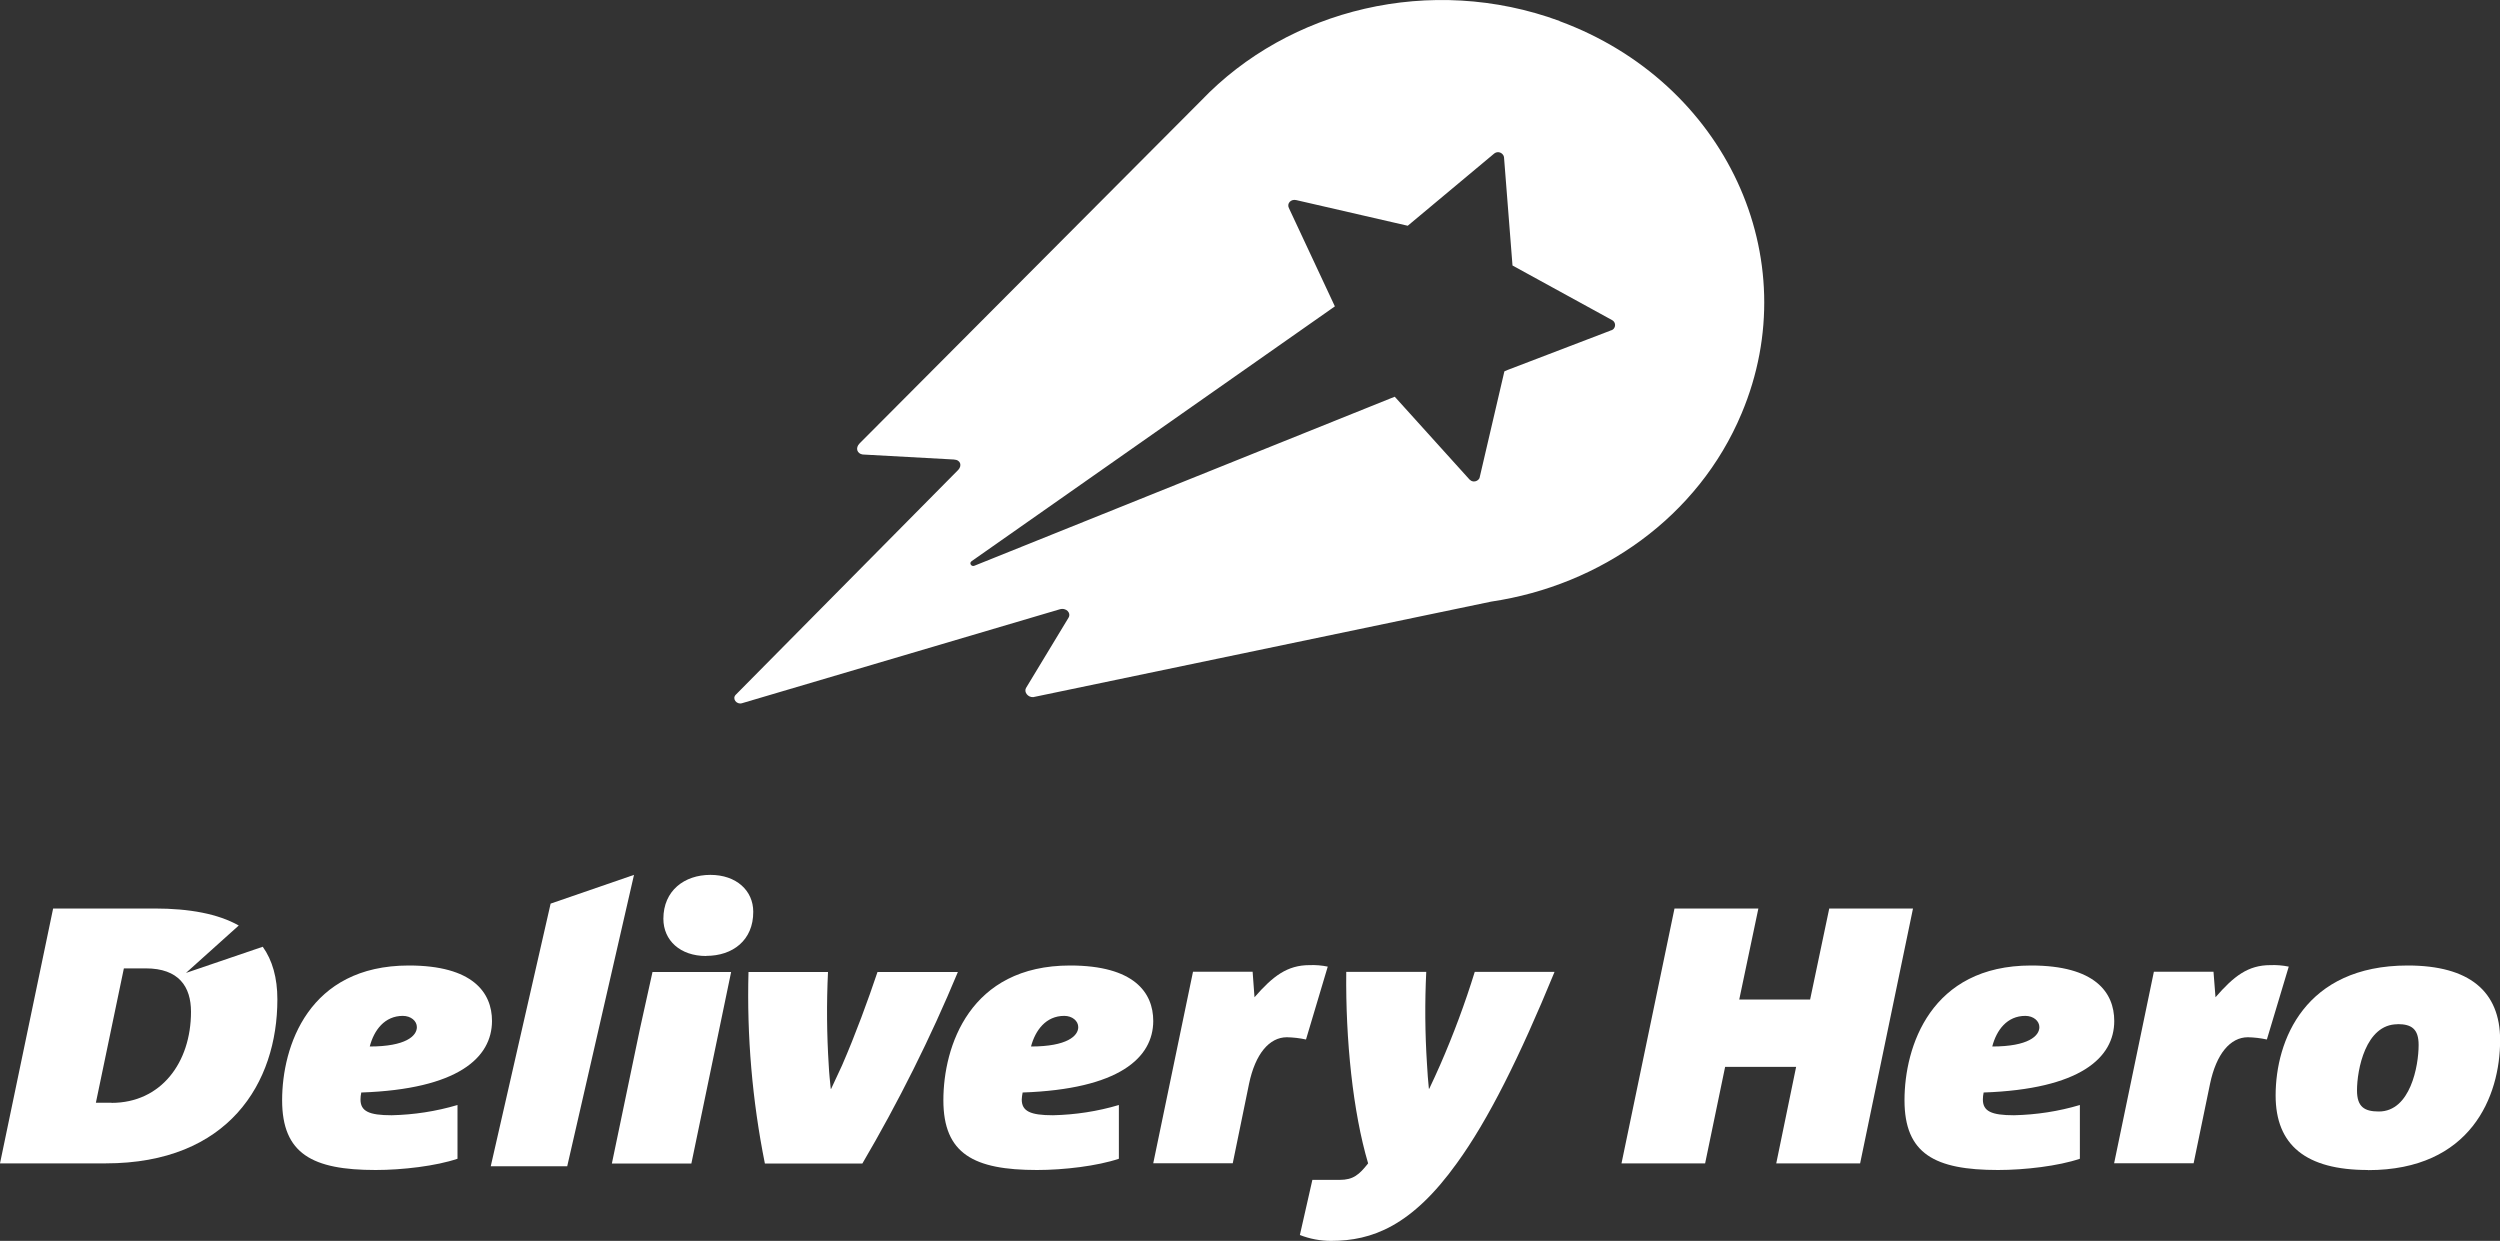 <?xml version="1.0" encoding="UTF-8"?>
<svg id="Layer_2" xmlns="http://www.w3.org/2000/svg" viewBox="0 0 200 99.27">
  <rect x="0" y="0" width="200" height="99.27" fill="#333333" stroke="none"/>
  <defs>
    <style>
      .cls-1 {
        fill: #fff;
      }
    </style>
  </defs>
  <g id="Layer_1-2" data-name="Layer_1">
    <g>
      <path class="cls-1" d="M45.38,93.3h-6.12l4.79-21.01,6.67-2.3-5.34,23.3Z"/>
      <path class="cls-1" d="M32.23,81.27c-1.46,0-2.31,1.14-2.65,2.45,2.89,0,3.77-.85,3.77-1.55,0-.49-.47-.9-1.13-.9ZM28.9,87.41c-.04.18-.06.37-.06.55,0,.94.68,1.26,2.49,1.26,1.78-.04,3.55-.31,5.27-.82v4.3c-1.71.58-4.4.9-6.55.9-5.05,0-7.48-1.29-7.48-5.58s2.09-10.78,10.14-10.78c5.11,0,6.65,2.16,6.65,4.44-.01,2.94-2.72,5.45-10.45,5.72Z"/>
      <path class="cls-1" d="M56.49,76.48c-2.08,0-3.42-1.25-3.42-2.98,0-2.25,1.68-3.51,3.76-3.51s3.43,1.26,3.43,2.95c.01,2.28-1.64,3.53-3.76,3.53Z"/>
      <path class="cls-1" d="M52.2,77.76h6.29l-3.18,15.32h-6.36l2.24-10.75"/>
      <path class="cls-1" d="M76.63,77.76c-2.19,5.27-4.75,10.39-7.64,15.32h-7.8c-1.01-5.04-1.45-10.18-1.31-15.32h6.36c-.12,2.49-.1,4.99.06,7.48.03.64.1,1.26.16,1.87h.03c.29-.62.58-1.23.87-1.87,1.09-2.51,2.09-5.25,2.84-7.48h6.43Z"/>
      <path class="cls-1" d="M85.14,81.27c-1.46,0-2.31,1.14-2.66,2.45,2.89,0,3.78-.85,3.78-1.55,0-.49-.47-.9-1.12-.9ZM81.81,87.41c-.04.18-.06.37-.07.55,0,.94.69,1.26,2.5,1.26,1.78-.04,3.56-.31,5.27-.82v4.3c-1.72.58-4.4.9-6.55.9-5.05,0-7.49-1.29-7.49-5.58s2.09-10.78,10.14-10.78c5.11,0,6.65,2.16,6.65,4.44-.01,2.94-2.72,5.45-10.45,5.72Z"/>
      <path class="cls-1" d="M104.48,83.16c-.5-.11-1.02-.17-1.53-.18-1.4,0-2.53,1.32-3.03,3.74l-1.3,6.34h-6.36l3.18-15.32h4.77l.15,2.04c1.47-1.69,2.62-2.57,4.4-2.57.49-.02.98.02,1.46.12l-1.74,5.83Z"/>
      <path class="cls-1" d="M124.36,77.76c-2.81,6.84-5.3,11.83-7.8,15.28-3.62,5.05-6.8,6.23-10.08,6.23-.85,0-1.7-.16-2.49-.47l1-4.41h2.18c1.09,0,1.56-.41,2.28-1.32-1.22-4.12-1.81-9.87-1.75-15.32h6.4c-.12,2.46-.1,4.93.06,7.39.03.67.09,1.31.15,1.96h.03c.29-.62.58-1.23.87-1.9,1.06-2.43,1.99-4.92,2.77-7.45h6.37Z"/>
      <path class="cls-1" d="M148.81,93.07h-6.71l1.59-7.72h-5.68l-1.6,7.72h-6.69l4.24-20.39h6.71l-1.53,7.28h5.67l1.53-7.28h6.7l-4.23,20.39Z"/>
      <path class="cls-1" d="M162.03,81.27c-1.47,0-2.31,1.14-2.65,2.45,2.89,0,3.77-.85,3.77-1.55,0-.49-.47-.9-1.13-.9ZM158.69,87.41c-.04.18-.06.37-.06.55,0,.94.68,1.26,2.49,1.26,1.78-.04,3.56-.31,5.27-.82v4.3c-1.71.58-4.4.9-6.55.9-5.05,0-7.48-1.29-7.48-5.58s2.09-10.78,10.13-10.78c5.12,0,6.65,2.16,6.65,4.44,0,2.94-2.72,5.45-10.45,5.72Z"/>
      <path class="cls-1" d="M181.35,83.16c-.5-.11-1.01-.17-1.52-.18-1.4,0-2.53,1.32-3.03,3.74l-1.31,6.34h-6.36l3.18-15.32h4.77l.16,2.04c1.47-1.69,2.6-2.57,4.39-2.57.49-.02.98.02,1.47.12l-1.75,5.83Z"/>
      <path class="cls-1" d="M191.8,81.94c-2.56,0-3.24,3.65-3.24,5.29,0,1.32.59,1.69,1.75,1.69,2.52,0,3.18-3.65,3.18-5.32,0-1.28-.56-1.67-1.68-1.67ZM189.43,93.6c-4.96,0-7.38-1.99-7.38-5.96,0-4.41,2.34-10.4,10.57-10.4,4.91,0,7.39,2.05,7.39,5.97,0,4.5-2.34,10.4-10.57,10.4Z"/>
      <path class="cls-1" d="M8.92,88.22h-1.25l2.24-10.75h1.75c2.65,0,3.62,1.47,3.62,3.47,0,4.07-2.4,7.29-6.36,7.29ZM14.86,77.85l4.24-3.81c-1.65-.93-3.92-1.36-6.75-1.36H4.25L0,93.07h8.45c9.83,0,13.74-6.43,13.74-13.12,0-1.73-.4-3.13-1.17-4.21l-6.16,2.1Z"/>
      <path class="cls-1" d="M128.83,26.45l-.05.02-8.18,3.13-.25.11-1.99,8.54c-.13.24-.43.34-.67.21-.05-.03-.09-.06-.13-.1l-5.96-6.6-.03-.02-33.62,13.52s-.06.02-.09.02c-.12,0-.22-.09-.23-.21,0-.07.04-.13.09-.17l29.07-20.39-3.68-7.87c-.18-.36.16-.74.6-.63h0l8.91,2.05,6.92-5.78h0c.22-.17.52-.13.69.09.05.06.08.13.09.2l.68,8.67,7.97,4.37c.22.12.3.39.18.61-.06.12-.18.2-.31.22ZM124.77,1.68c-10.32-3.79-21.68-.95-28.67,6.36l-27.33,27.43c-.37.37-.2.83.25.89l7.28.4c.58.03.66.51.36.83l-17.8,17.99c-.31.31.06.8.49.68l25.41-7.51c.54-.17.95.29.72.67l-3.4,5.62c-.18.32.15.76.58.73l36.63-7.64c8.75-1.3,16.57-6.77,20.04-15.06,5.24-12.44-1.29-26.49-14.57-31.38Z"/>
    </g>
  </g>
</svg>